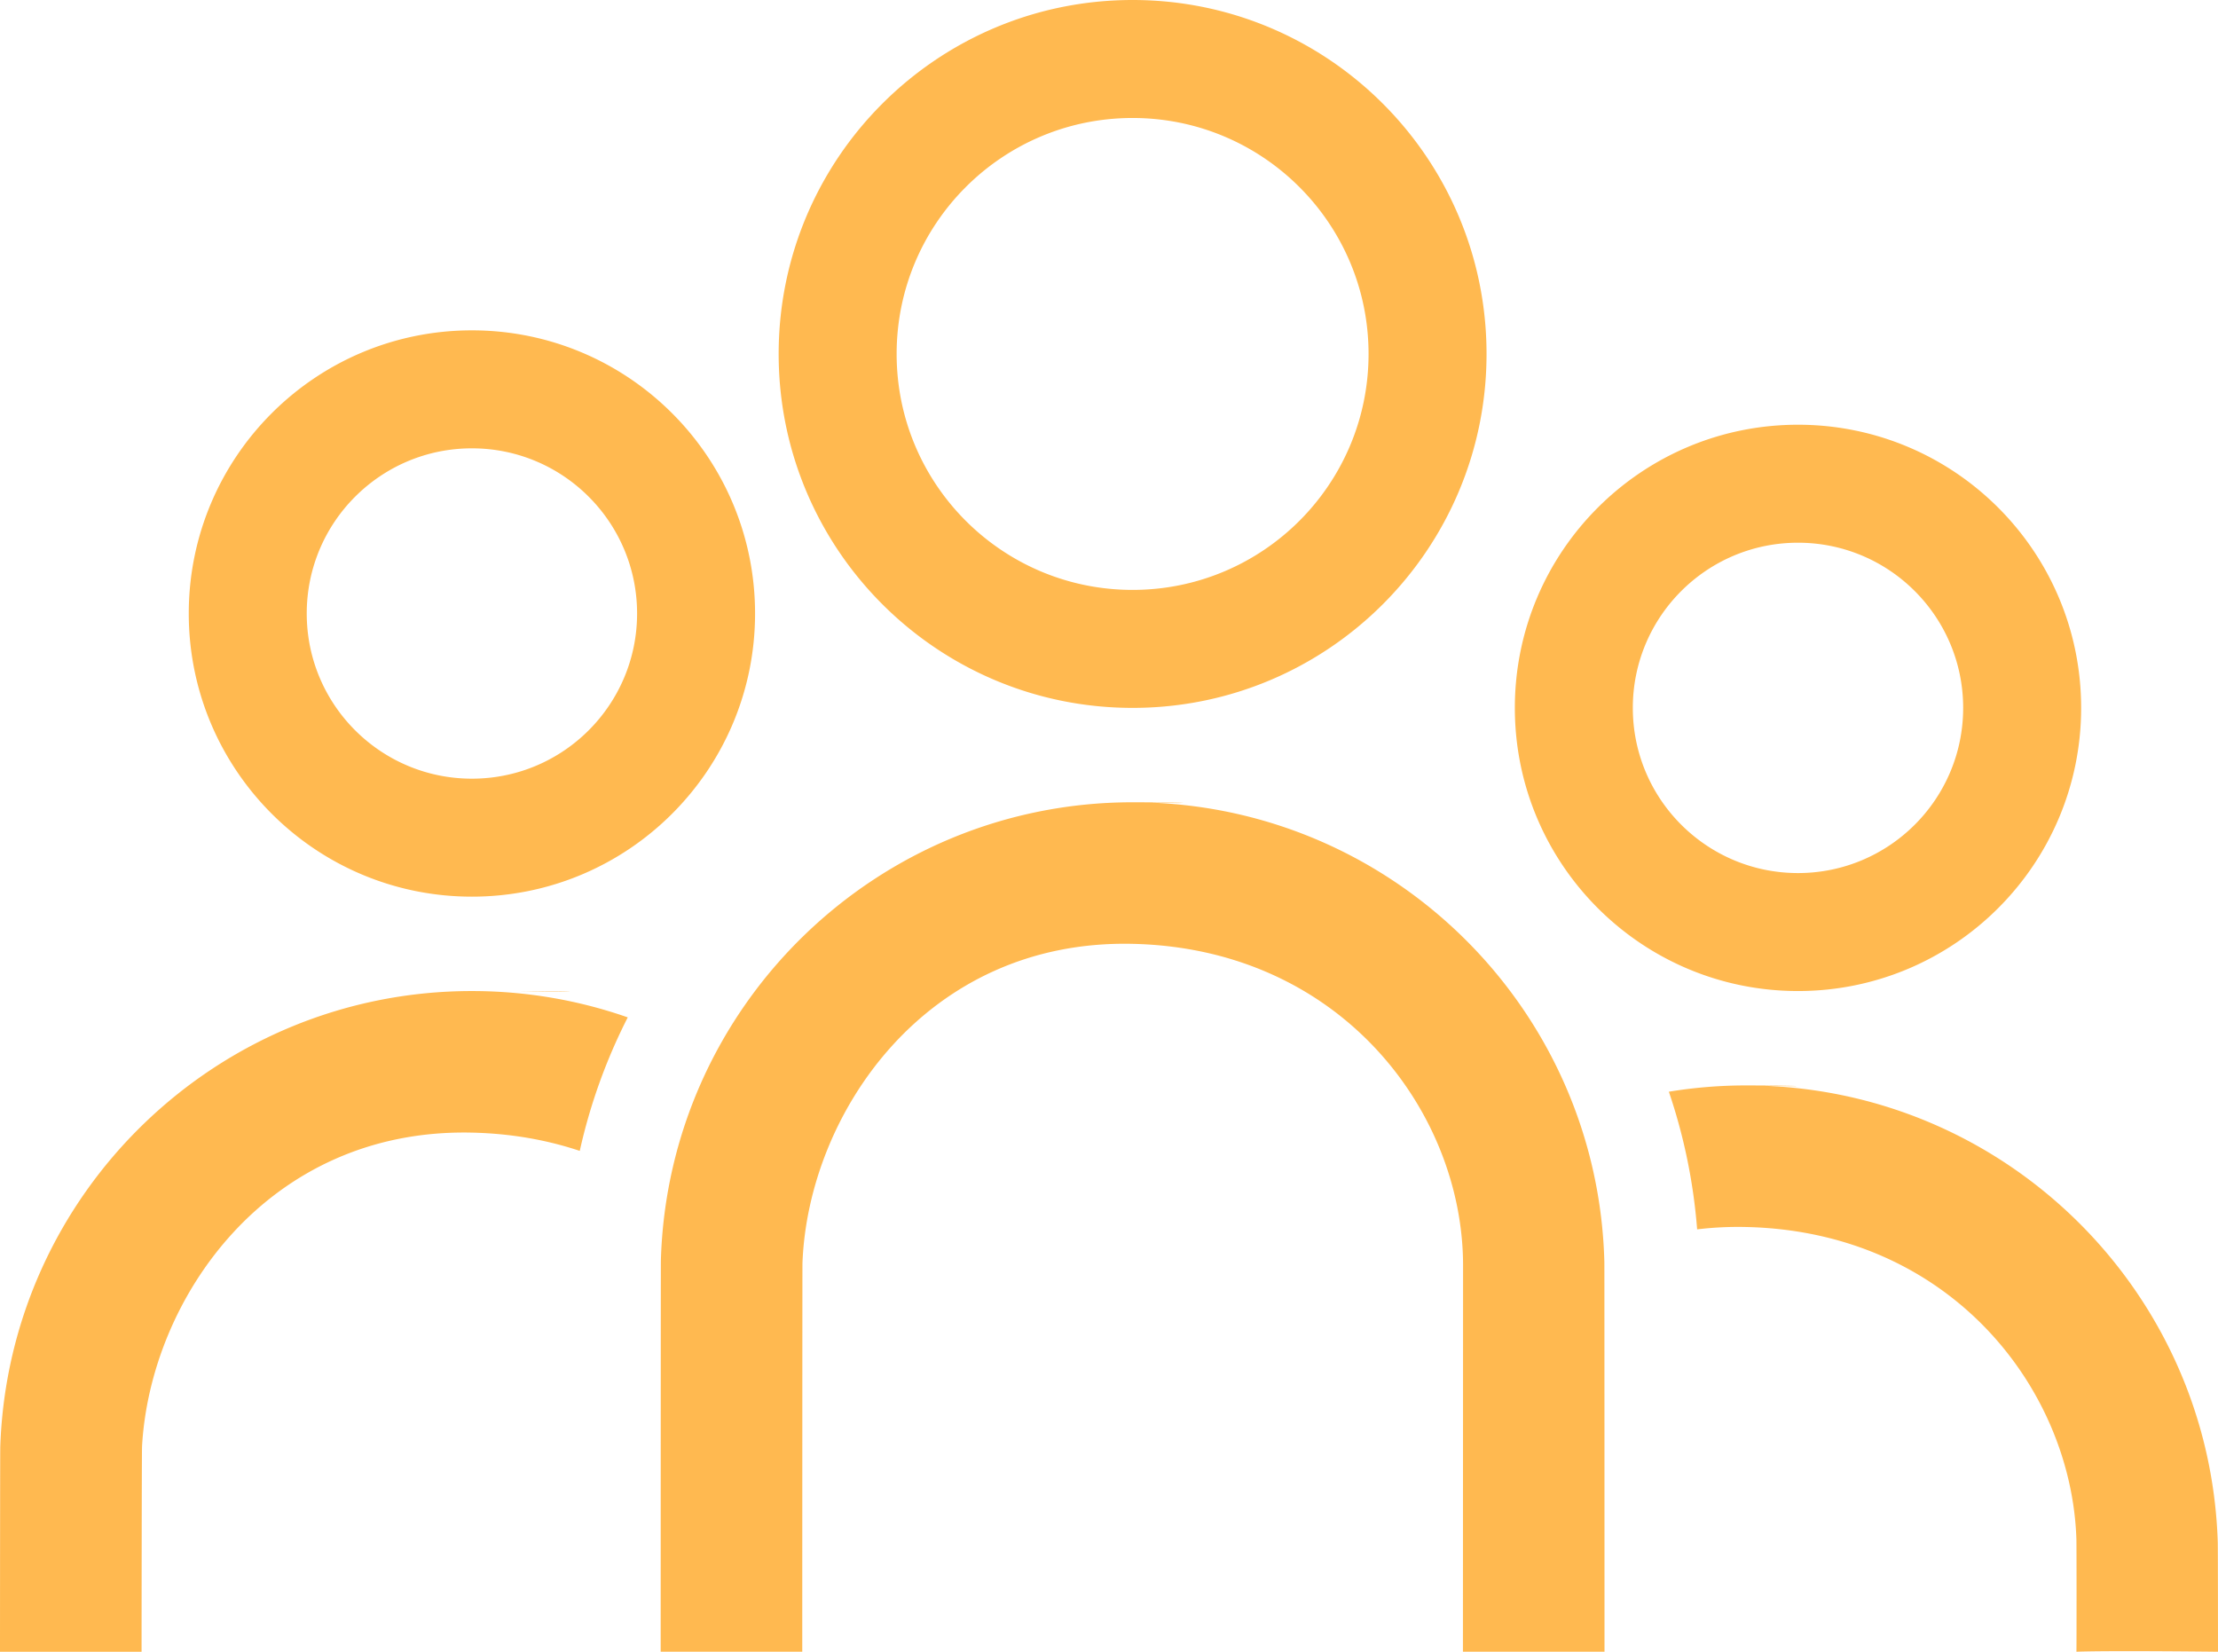<svg xmlns="http://www.w3.org/2000/svg" width="470" height="350"><path d="M370.666 230.007l-.331-.007c13.627.045 13.93.31.332.007zM370 230c54.17 0 98.28 43.071 99.95 96.835.034 1.051.05 22.106.05 23.165 0 0-23-.273-30 0 .039-1.289.037-22.582-.006-23.878C438.94 294.242 413.243 260.961 370 260a72.57 72.57 0 00-10.373.499 119.323 119.323 0 00-5.993-29.167A100.742 100.742 0 01370 230zm-270-20c11.572 0 22.686 1.966 33.024 5.581a118.973 118.973 0 00-10.171 28.29c-6.938-2.318-14.574-3.687-22.853-3.871-43.362-.964-68.154 35.214-69.9 66.48-.067 1.182-.1 42.355-.1 43.52H0v-2.007c.005-8.454.024-40.447.059-41.46C1.886 252.91 45.932 210 100 210zm140.335-40c12.511.042 13.79.268 3.391.07 52.665 1.927 94.933 44.583 96.243 97.404.02.84.031 82.526.031 82.526h-30v-2.28c.006-13.192.03-79.186.027-79.816-.135-32.41-25.978-66.925-70.027-67.904-43.898-.976-68.764 36.114-69.955 67.637-.03.791-.045 82.363-.045 82.363h-30v-4.981c.005-17.78.018-77.11.042-77.932C141.582 213.206 185.746 170 240 170l.541.004h-.04l-.166-.003zm-130 40c13.627.045 13.93.31.332.008l-.332-.007zM381 90c33.137 0 60 26.863 60 60s-26.863 60-60 60-60-26.863-60-60 26.863-60 60-60zM100 70c33.137 0 60 26.863 60 60s-26.863 60-60 60-60-26.863-60-60 26.863-60 60-60zm281 45c-19.33 0-35 15.67-35 35s15.67 35 35 35 35-15.67 35-35-15.67-35-35-35zM100 95c-19.33 0-35 15.67-35 35s15.67 35 35 35 35-15.67 35-35-15.67-35-35-35zM240 0c41.421 0 75 33.579 75 75s-33.579 75-75 75-75-33.579-75-75 33.579-75 75-75zm0 25c-27.614 0-50 22.386-50 50s22.386 50 50 50 50-22.386 50-50-22.386-50-50-50z" fill="#ffb950"/></svg>